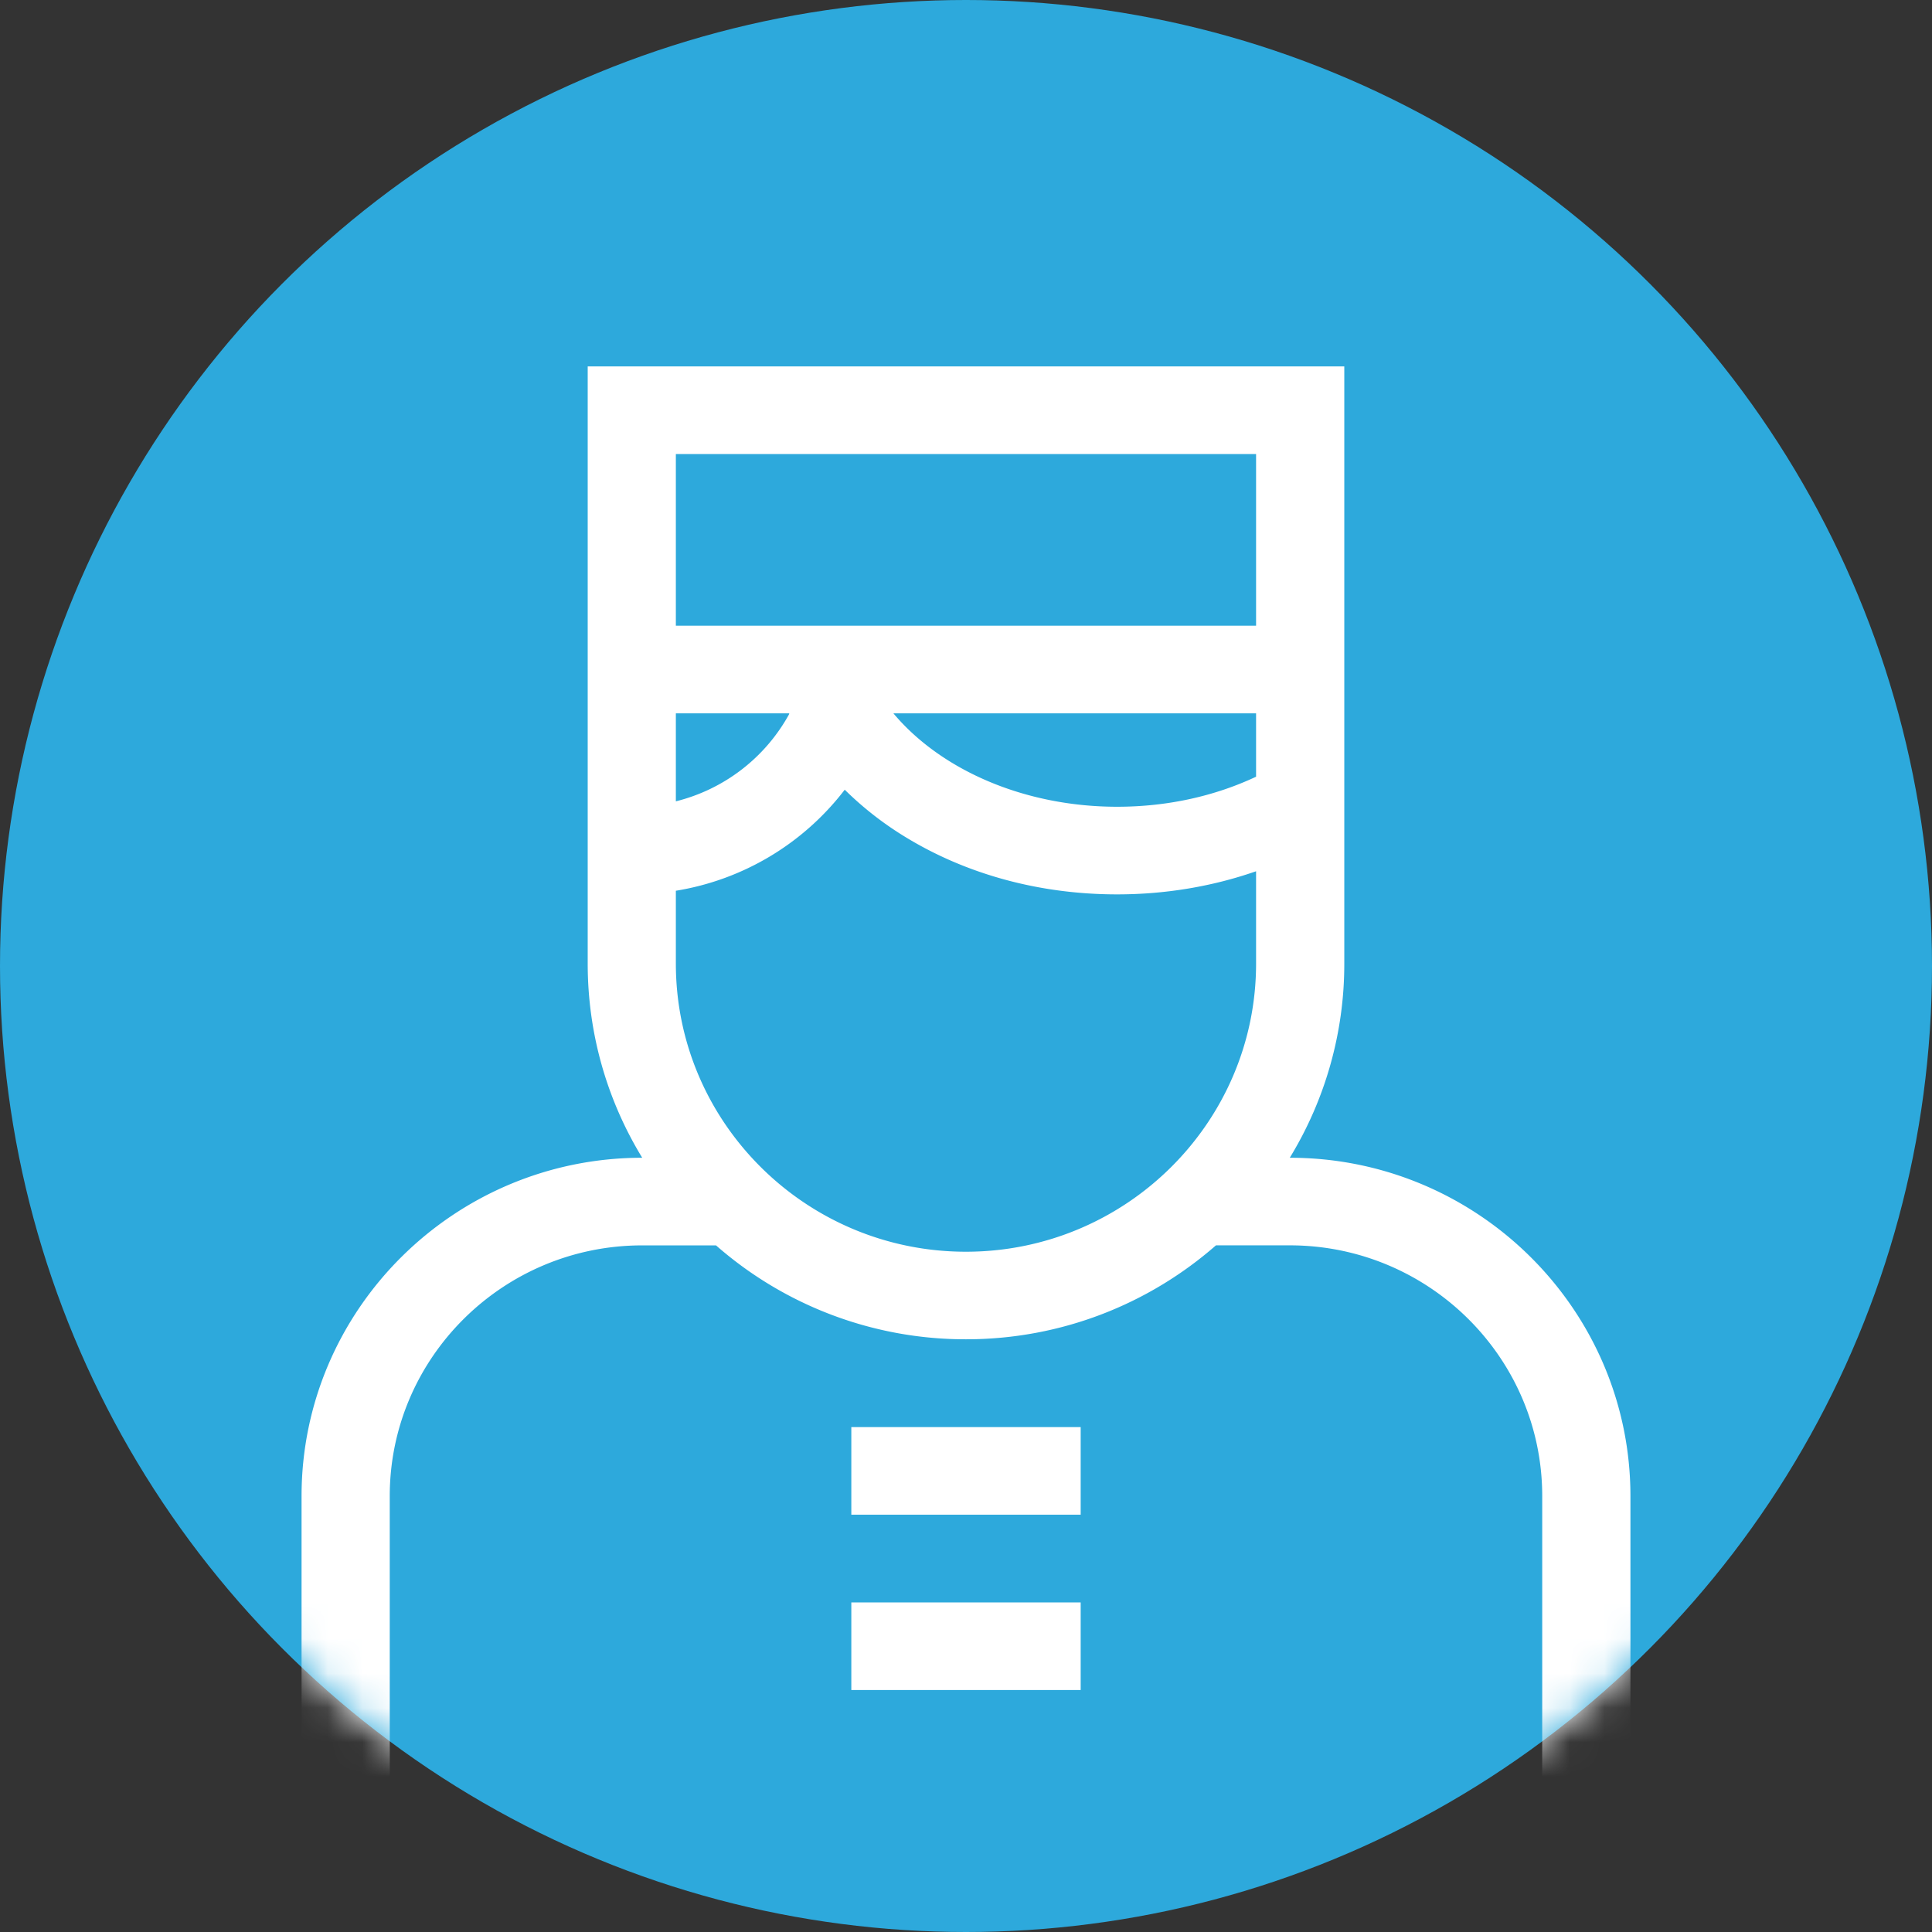 <svg xmlns="http://www.w3.org/2000/svg" xmlns:xlink="http://www.w3.org/1999/xlink" width="56" height="56" viewBox="0 0 56 56">
    <rect x="0" y="0" width="56" height="56" fill="#333333" stroke="none"/>
    <defs>
        <circle id="a" cx="28" cy="28" r="28"/>
    </defs>
    <g fill="none" fill-rule="evenodd">
        <mask id="b" fill="#fff">
            <use xlink:href="#a"/>
        </mask>
        <use fill="#2DA9DC" xlink:href="#a"/>
        <g fill="#FFF" mask="url(#b)">
            <path fill-rule="nonzero" d="M37.385 33.558a10.77 10.77 0 0 0 1.58-5.628V10.62h-21.93v17.31c0 2.058.577 3.985 1.58 5.628-5.445 0-9.874 4.4-9.874 9.807V62.76h38.518V43.365c0-5.407-4.43-9.807-9.874-9.807zM19.59 13.16h16.818v4.977H19.59V13.16zm16.818 7.517v1.836c-1.21.57-2.587.871-4.027.871-2.677 0-5.098-1.056-6.485-2.707h10.512zm-16.818 0h3.281l.007.015a5.168 5.168 0 0 1-3.288 2.535v-2.55zm0 5.142a7.723 7.723 0 0 0 4.895-2.929 9.64 9.64 0 0 0 1.73 1.354c1.786 1.099 3.919 1.68 6.166 1.68 1.403 0 2.765-.23 4.027-.67v2.676c0 4.605-3.773 8.352-8.41 8.352-4.636 0-8.408-3.747-8.408-8.352V25.82zm-8.293 34.043V43.365c0-4.007 3.282-7.267 7.317-7.267h2.14A10.963 10.963 0 0 0 28 38.82c2.775 0 5.311-1.03 7.245-2.723h2.14c4.035 0 7.317 3.26 7.317 7.267v16.497H11.298z"/>
            <path d="M24.676 46.447h6.648v2.539h-6.648zM24.676 41.365h6.648v2.539h-6.648z"/>
        </g>
    </g>
</svg>
